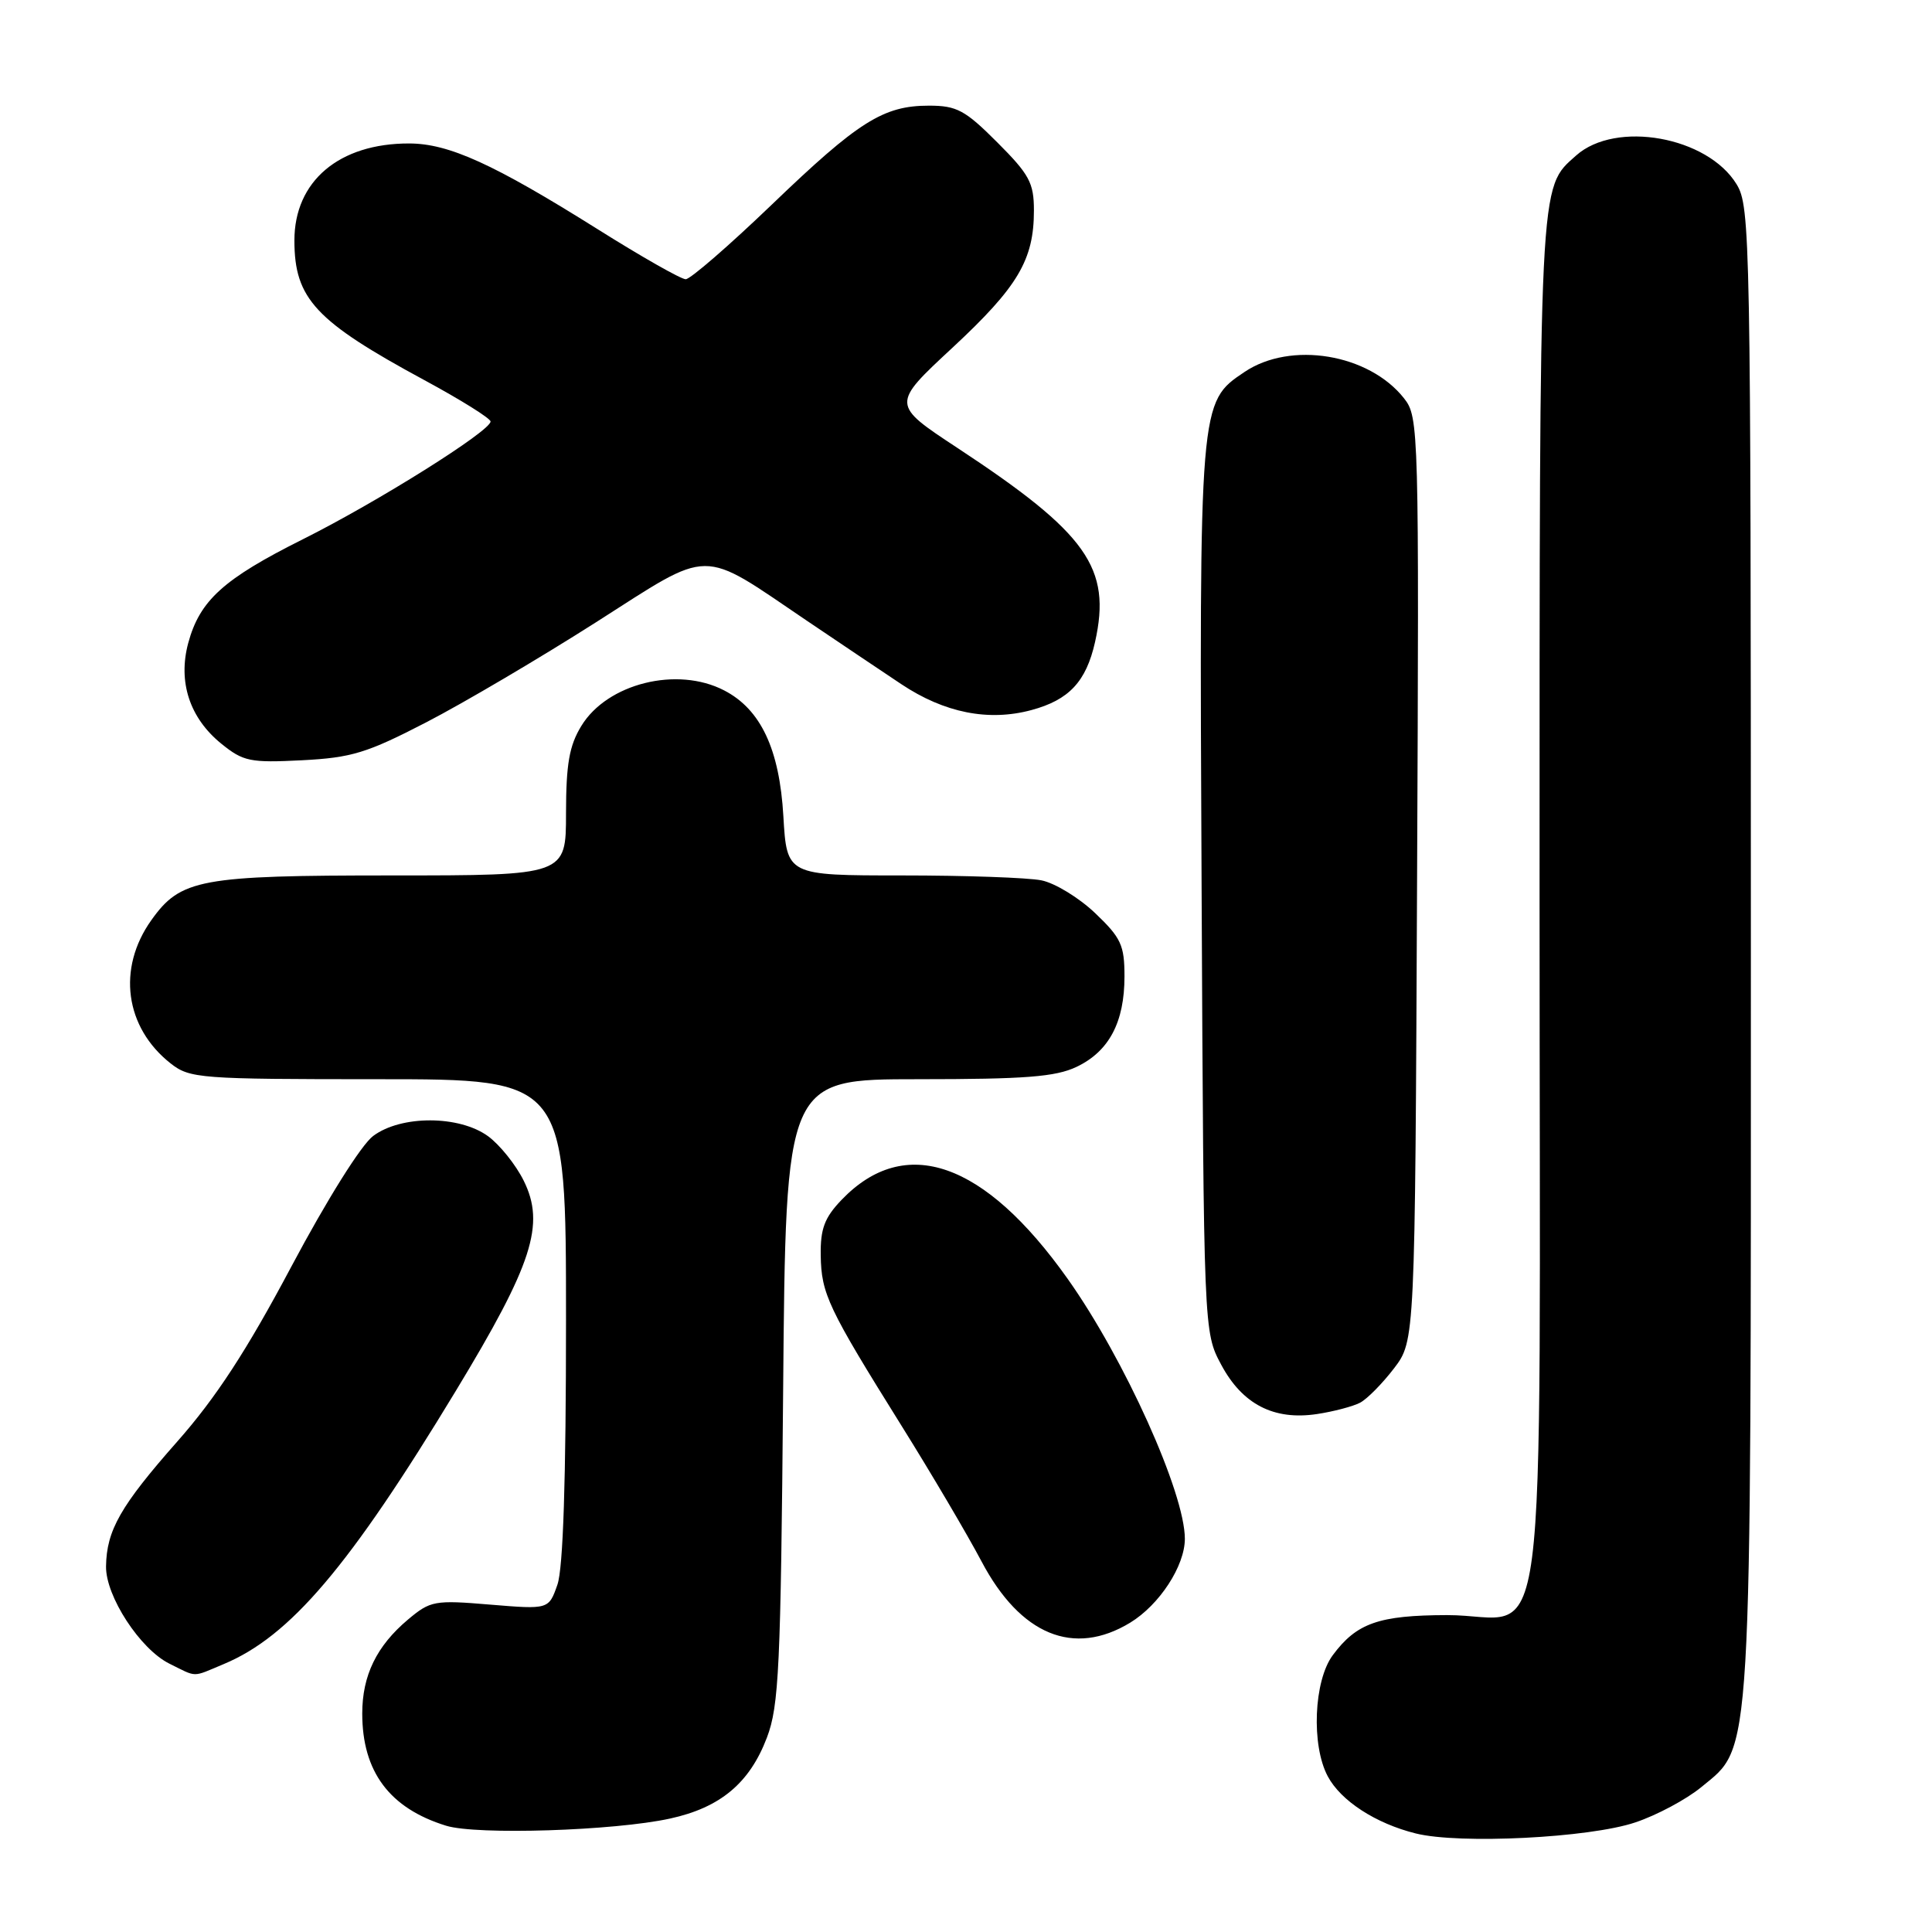 <?xml version="1.0" encoding="UTF-8" standalone="no"?>
<!DOCTYPE svg PUBLIC "-//W3C//DTD SVG 1.1//EN" "http://www.w3.org/Graphics/SVG/1.1/DTD/svg11.dtd" >
<svg xmlns="http://www.w3.org/2000/svg" xmlns:xlink="http://www.w3.org/1999/xlink" version="1.1" viewBox="0 0 256 256">
 <g >
 <path fill="currentColor"
d=" M 216.68 241.48 C 219.53 240.53 223.45 238.43 225.41 236.82 C 232.23 231.19 232.00 235.03 232.00 125.57 C 231.99 31.38 231.92 27.38 230.11 24.42 C 226.26 18.10 214.11 15.92 208.85 20.60 C 203.89 25.03 204.00 22.78 204.00 119.47 C 204.00 225.08 205.44 213.99 191.75 214.01 C 182.70 214.03 179.76 215.06 176.60 219.32 C 174.08 222.71 173.73 231.26 175.94 235.38 C 177.67 238.62 182.28 241.62 187.59 242.94 C 193.38 244.39 210.60 243.53 216.68 241.48 Z  M 88.78 240.97 C 95.44 239.52 99.33 236.27 101.62 230.24 C 103.22 226.02 103.45 220.98 103.77 184.25 C 104.12 143.00 104.12 143.00 121.66 143.00 C 135.82 143.00 139.86 142.69 142.64 141.37 C 146.95 139.32 149.00 135.46 149.00 129.39 C 149.00 125.23 148.55 124.27 145.11 120.99 C 142.98 118.96 139.77 117.00 137.99 116.65 C 136.21 116.29 127.89 116.00 119.50 116.00 C 104.26 116.00 104.26 116.00 103.80 108.15 C 103.29 99.27 100.80 93.98 95.95 91.48 C 89.72 88.25 80.46 90.56 77.03 96.19 C 75.43 98.80 75.01 101.24 75.00 107.75 C 75.00 116.00 75.00 116.00 51.97 116.00 C 26.48 116.00 23.94 116.47 20.05 121.93 C 15.49 128.33 16.55 136.14 22.61 140.91 C 25.15 142.90 26.43 143.00 50.13 143.00 C 75.00 143.00 75.00 143.00 75.00 174.85 C 75.00 196.17 74.62 207.79 73.86 209.98 C 72.71 213.26 72.71 213.26 64.95 212.62 C 57.57 212.00 57.04 212.10 54.06 214.60 C 49.90 218.10 48.00 222.01 48.00 227.05 C 48.00 234.76 51.62 239.61 59.12 241.92 C 63.17 243.17 81.39 242.59 88.78 240.97 Z  M 29.62 220.51 C 38.45 216.83 46.29 207.60 60.41 184.28 C 70.58 167.49 72.27 162.24 69.39 156.44 C 68.35 154.34 66.23 151.70 64.68 150.56 C 60.86 147.77 53.15 147.75 49.45 150.52 C 47.88 151.68 43.33 158.95 38.62 167.80 C 32.68 178.98 28.62 185.20 23.50 191.00 C 15.97 199.53 14.12 202.78 14.05 207.55 C 13.99 211.50 18.57 218.53 22.46 220.45 C 26.18 222.29 25.39 222.28 29.62 220.51 Z  M 149.76 215.01 C 153.64 212.64 156.99 207.50 157.00 203.91 C 157.01 197.84 148.99 180.05 141.47 169.45 C 130.44 153.89 119.92 150.22 111.51 158.99 C 109.25 161.35 108.70 162.82 108.75 166.34 C 108.83 171.44 109.70 173.29 119.45 188.91 C 123.43 195.28 128.20 203.38 130.06 206.90 C 135.21 216.65 142.28 219.56 149.76 215.01 Z  M 180.21 185.87 C 181.15 185.38 183.17 183.33 184.71 181.32 C 187.50 177.66 187.50 177.66 187.77 116.49 C 188.04 56.68 188.00 55.27 186.05 52.79 C 181.40 46.88 171.03 45.16 164.90 49.29 C 158.90 53.32 158.91 53.18 159.22 117.92 C 159.50 176.50 159.50 176.50 161.81 180.82 C 164.61 186.07 168.78 188.23 174.50 187.37 C 176.70 187.04 179.27 186.36 180.21 185.87 Z  M 56.50 95.70 C 61.45 93.14 71.57 87.17 78.98 82.45 C 94.50 72.55 92.59 72.56 106.93 82.26 C 111.09 85.07 116.72 88.85 119.42 90.65 C 125.14 94.46 130.98 95.62 136.66 94.09 C 141.65 92.75 143.92 90.32 145.10 85.07 C 147.30 75.24 144.07 70.68 126.86 59.35 C 118.11 53.59 118.11 53.59 126.20 46.08 C 134.89 38.00 137.00 34.44 137.00 27.89 C 137.00 24.23 136.40 23.12 132.14 18.86 C 127.88 14.59 126.77 14.00 123.09 14.00 C 117.05 14.00 113.75 16.08 102.24 27.14 C 96.59 32.56 91.47 37.00 90.86 37.00 C 90.24 37.00 84.98 34.01 79.16 30.35 C 65.39 21.71 59.47 19.02 54.22 19.01 C 44.93 18.99 39.00 24.01 39.01 31.88 C 39.02 39.59 41.79 42.56 56.25 50.38 C 61.06 52.98 65.00 55.44 65.00 55.85 C 65.00 57.11 50.02 66.51 40.14 71.45 C 29.60 76.72 26.47 79.56 24.94 85.21 C 23.56 90.36 25.13 95.14 29.32 98.54 C 32.23 100.90 33.14 101.09 40.00 100.74 C 46.58 100.40 48.60 99.79 56.50 95.70 Z "/>
</g>
</svg>